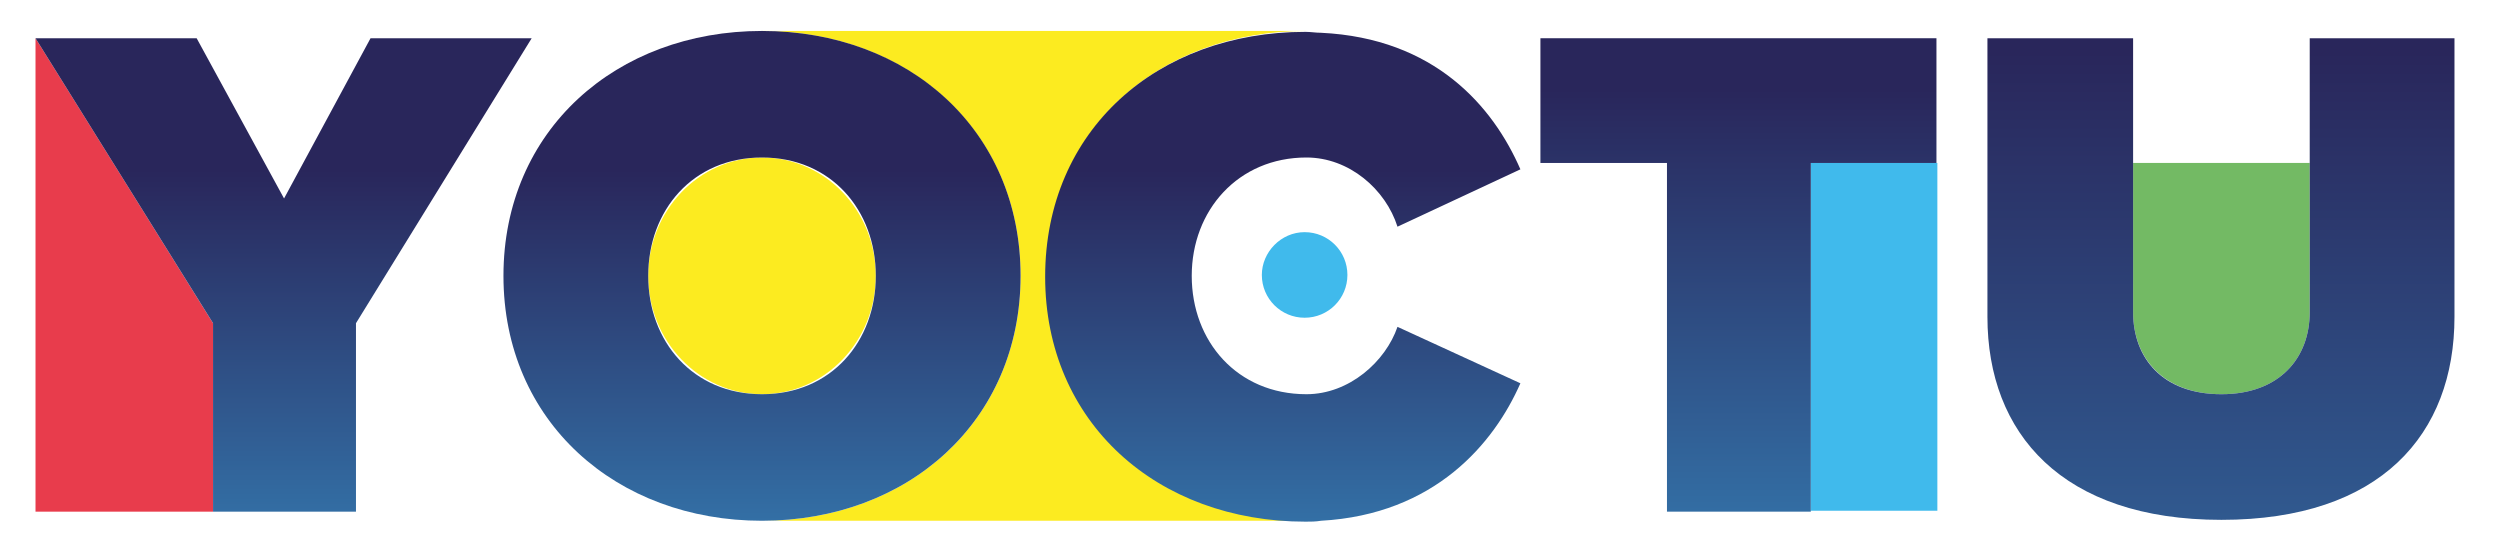 <?xml version="1.0" encoding="utf-8"?>
<!-- Generator: Adobe Illustrator 22.1.0, SVG Export Plug-In . SVG Version: 6.00 Build 0)  -->
<svg version="1.1" id="Calque_1" xmlns="http://www.w3.org/2000/svg" xmlns:xlink="http://www.w3.org/1999/xlink" x="0px" y="0px"
	 viewBox="0 0 274.6 60.3" style="enable-background:new 0 0 274.6 60.3;" xml:space="preserve">
<style type="text/css">
	.st0{fill:#73BA64;}
	.st1{fill:#FCEB20;}
	.st2{fill:#40BAEC;}
	.st3{fill:#E83C4C;}
	.st4{fill:url(#SVGID_1_);}
	.st5{fill:url(#SVGID_2_);}
	.st6{fill:url(#SVGID_3_);}
	.st7{fill:url(#SVGID_4_);}
	.st8{fill:url(#SVGID_5_);}
</style>
<g>
	<g>
		<path class="st0" d="M244,43.3c6.4,0,9.7-4,9.7-9V17.9h-19.4v16.4C234.3,39.3,237.6,43.3,244,43.3z"/>
		<path class="st1" d="M145.3,57.1L145.3,57.1c-0.6,0-1.2,0-1.8,0H145.3z"/>
		<path class="st1" d="M145.3,3.4h-1.8C144.1,3.4,144.7,3.4,145.3,3.4L145.3,3.4z"/>
		<path class="st1" d="M114.9,30.3c0-16,12.3-26.9,28.6-26.9H83.7c16,0,28.4,10.9,28.4,26.9c0,16-12.4,26.9-28.4,26.9h59.8
			C127.2,57.1,114.9,46.2,114.9,30.3z"/>
		<ellipse class="st1" cx="83.7" cy="30.3" rx="12.5" ry="13"/>
		<rect x="198.9" y="17.9" class="st2" width="13.9" height="38.2"/>
		<polygon class="st3" points="3.9,4.2 3.9,56.2 23.4,56.2 23.4,35.5 		"/>
		<path class="st2" d="M138.6,30.2c0,2.6,2.1,4.7,4.7,4.7c2.6,0,4.7-2.1,4.7-4.7c0-2.6-2.1-4.7-4.7-4.7
			C140.7,25.5,138.6,27.7,138.6,30.2z"/>
	</g>
	<linearGradient id="SVGID_1_" gradientUnits="userSpaceOnUse" x1="31.17" y1="87.829" x2="31.17" y2="18.678">
		<stop  offset="7.431402e-04" style="stop-color:#3BA9E0"/>
		<stop  offset="1" style="stop-color:#29265B"/>
	</linearGradient>
	<polygon class="st4" points="40.7,4.2 31.2,21.8 21.6,4.2 16.4,4.2 3.9,4.2 23.4,35.5 23.4,56.2 31.2,56.2 39.1,56.2 39.1,35.5 
		58.4,4.2 	"/>
	<linearGradient id="SVGID_2_" gradientUnits="userSpaceOnUse" x1="83.724" y1="87.829" x2="83.724" y2="18.678">
		<stop  offset="7.431402e-04" style="stop-color:#3BA9E0"/>
		<stop  offset="1" style="stop-color:#29265B"/>
	</linearGradient>
	<path class="st5" d="M83.7,3.4c-16,0-28.4,10.9-28.4,26.9c0,16,12.4,26.9,28.4,26.9c16,0,28.4-10.9,28.4-26.9
		C112.1,14.3,99.8,3.4,83.7,3.4z M83.7,43.3c-7.6,0-12.5-5.8-12.5-13c0-7.2,4.9-13,12.5-13c7.6,0,12.5,5.8,12.5,13
		C96.2,37.5,91.3,43.3,83.7,43.3z"/>
	<linearGradient id="SVGID_3_" gradientUnits="userSpaceOnUse" x1="141.027" y1="87.829" x2="141.027" y2="18.678">
		<stop  offset="7.431402e-04" style="stop-color:#3BA9E0"/>
		<stop  offset="1" style="stop-color:#29265B"/>
	</linearGradient>
	<path class="st6" d="M143.5,43.3c-7.6,0-12.6-5.8-12.6-13c0-7.2,5.1-13,12.6-13c4.7,0,8.7,3.5,10,7.6l13.5-6.3
		c-3-6.9-9.4-14.4-21.9-15c-0.6,0-1.1-0.1-1.7-0.1c-16.3,0-28.6,10.8-28.6,26.9c0,16,12.3,26.9,28.6,26.9c0.6,0,1.1,0,1.7-0.1
		c12.5-0.7,19-8.5,21.9-15.1l-13.5-6.2C152.2,39.7,148.2,43.3,143.5,43.3z"/>
	<linearGradient id="SVGID_4_" gradientUnits="userSpaceOnUse" x1="190.973" y1="95.362" x2="190.973" y2="9.753">
		<stop  offset="7.431402e-04" style="stop-color:#3BA9E0"/>
		<stop  offset="1" style="stop-color:#29265B"/>
	</linearGradient>
	<polygon class="st7" points="169.2,4.2 169.2,17.9 183.1,17.9 183.1,56.2 198.2,56.2 198.9,56.2 198.9,17.9 212.7,17.9 212.7,14.2 
		212.7,4.2 	"/>
	<linearGradient id="SVGID_5_" gradientUnits="userSpaceOnUse" x1="243.994" y1="137.307" x2="243.994" y2="5.634">
		<stop  offset="7.431402e-04" style="stop-color:#3BA9E0"/>
		<stop  offset="1" style="stop-color:#29265B"/>
	</linearGradient>
	<path class="st8" d="M253.7,4.2v13.7v16.4c0,5-3.3,9-9.7,9c-6.5,0-9.7-4-9.7-9V17.9V4.2h-16v30.6c0,12.8,8.2,22.3,25.7,22.3
		c17.5,0,25.6-9.4,25.6-22.3V4.2H253.7z"/>
</g>
</svg>
